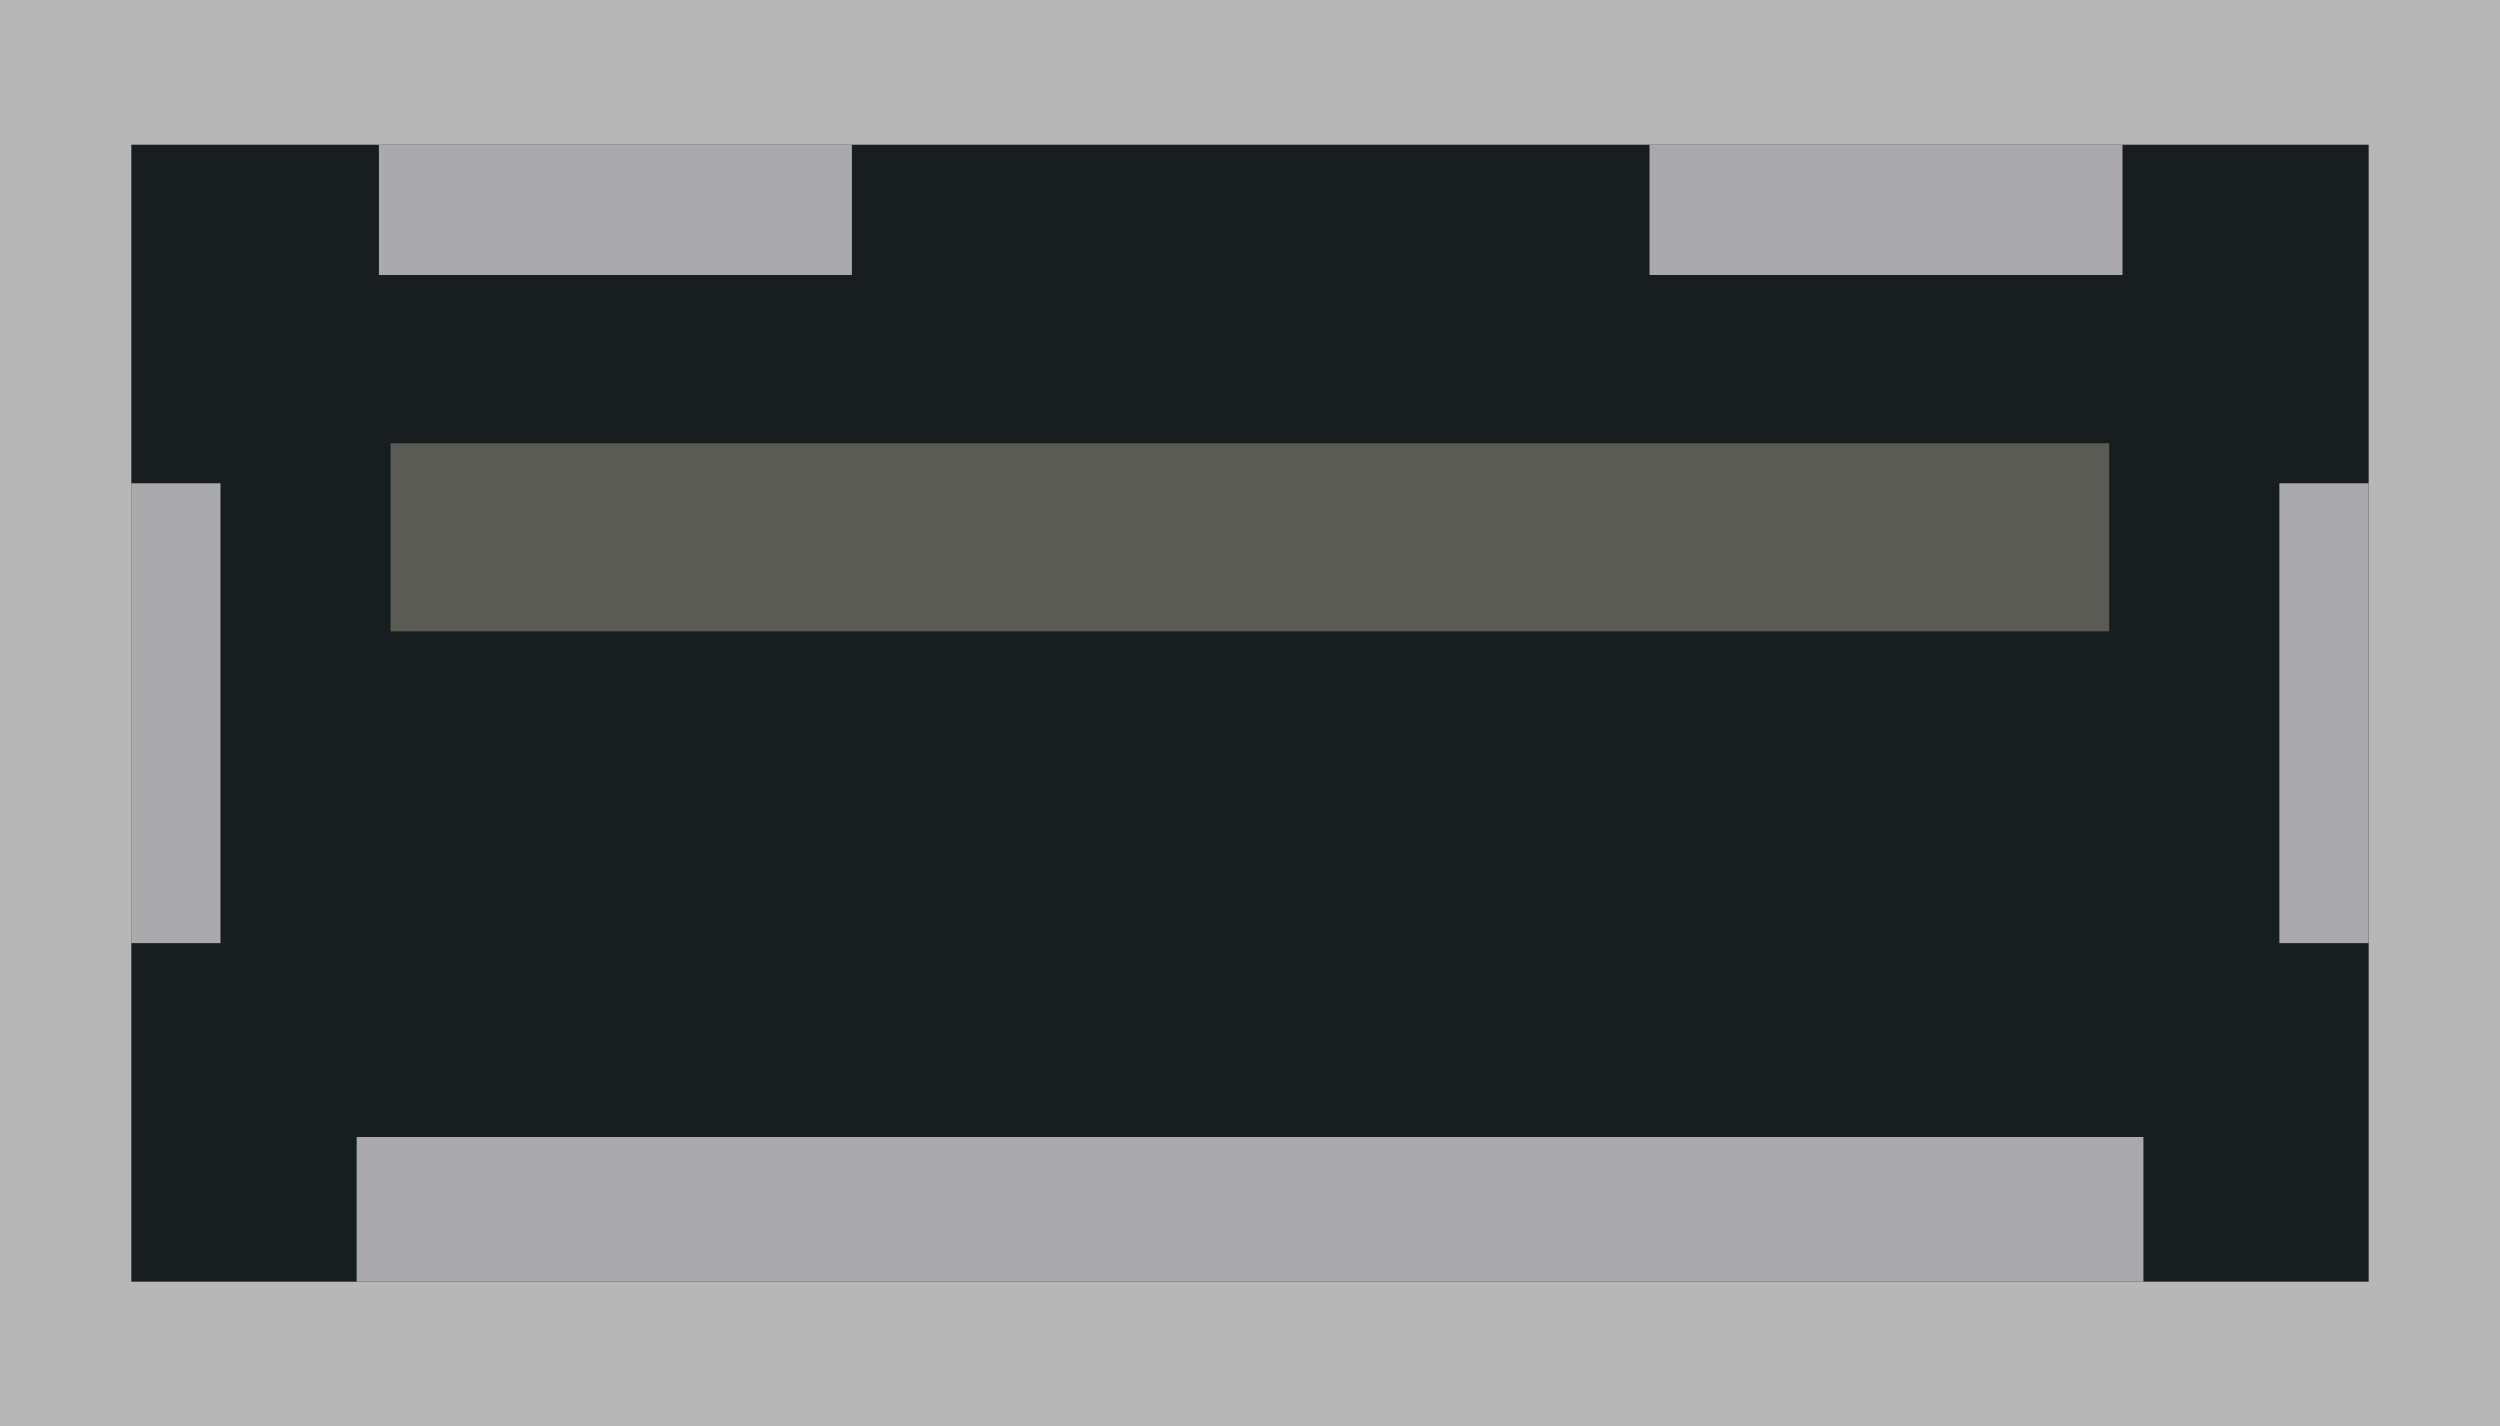 <?xml version="1.0" encoding="utf-8"?>
<!-- Generator: Adobe Illustrator 16.0.0, SVG Export Plug-In . SVG Version: 6.00 Build 0)  -->
<!DOCTYPE svg PUBLIC "-//W3C//DTD SVG 1.1//EN" "http://www.w3.org/Graphics/SVG/1.1/DTD/svg11.dtd">
<svg version="1.1" id="图层_1" xmlns="http://www.w3.org/2000/svg" xmlns:xlink="http://www.w3.org/1999/xlink" x="0px" y="0px"
	 width="37.25px" height="21.25px" viewBox="0 0 37.25 21.25" enable-background="new 0 0 37.25 21.25" xml:space="preserve">
<g>
	<rect fill="#B7B7B7" width="37.25" height="21.25"/>
	<g>
		<g>
			<rect x="1.957" y="2.156" fill="#181D20" width="33.336" height="16.941"/>
		</g>
		<g>
			<rect x="5.646" y="2.154" fill="#AAA9AC" width="7.047" height="1.943"/>
		</g>
		<g>
			<rect x="24.578" y="2.154" fill="#AAA9AC" width="7.047" height="1.943"/>
		</g>
		<g>
			<rect x="5.82" y="6.605" fill="#5A5B55" width="25.607" height="2.802"/>
		</g>
		<g>
			<rect x="1.955" y="7.201" fill="#AAA9AC" width="1.33" height="6.852"/>
		</g>
		<g>
			<rect x="33.963" y="7.201" fill="#AAA9AC" width="1.33" height="6.852"/>
		</g>
		<g>
			<rect x="5.314" y="16.941" fill="#AAA9AC" width="26.623" height="2.156"/>
		</g>
	</g>
</g>
</svg>
